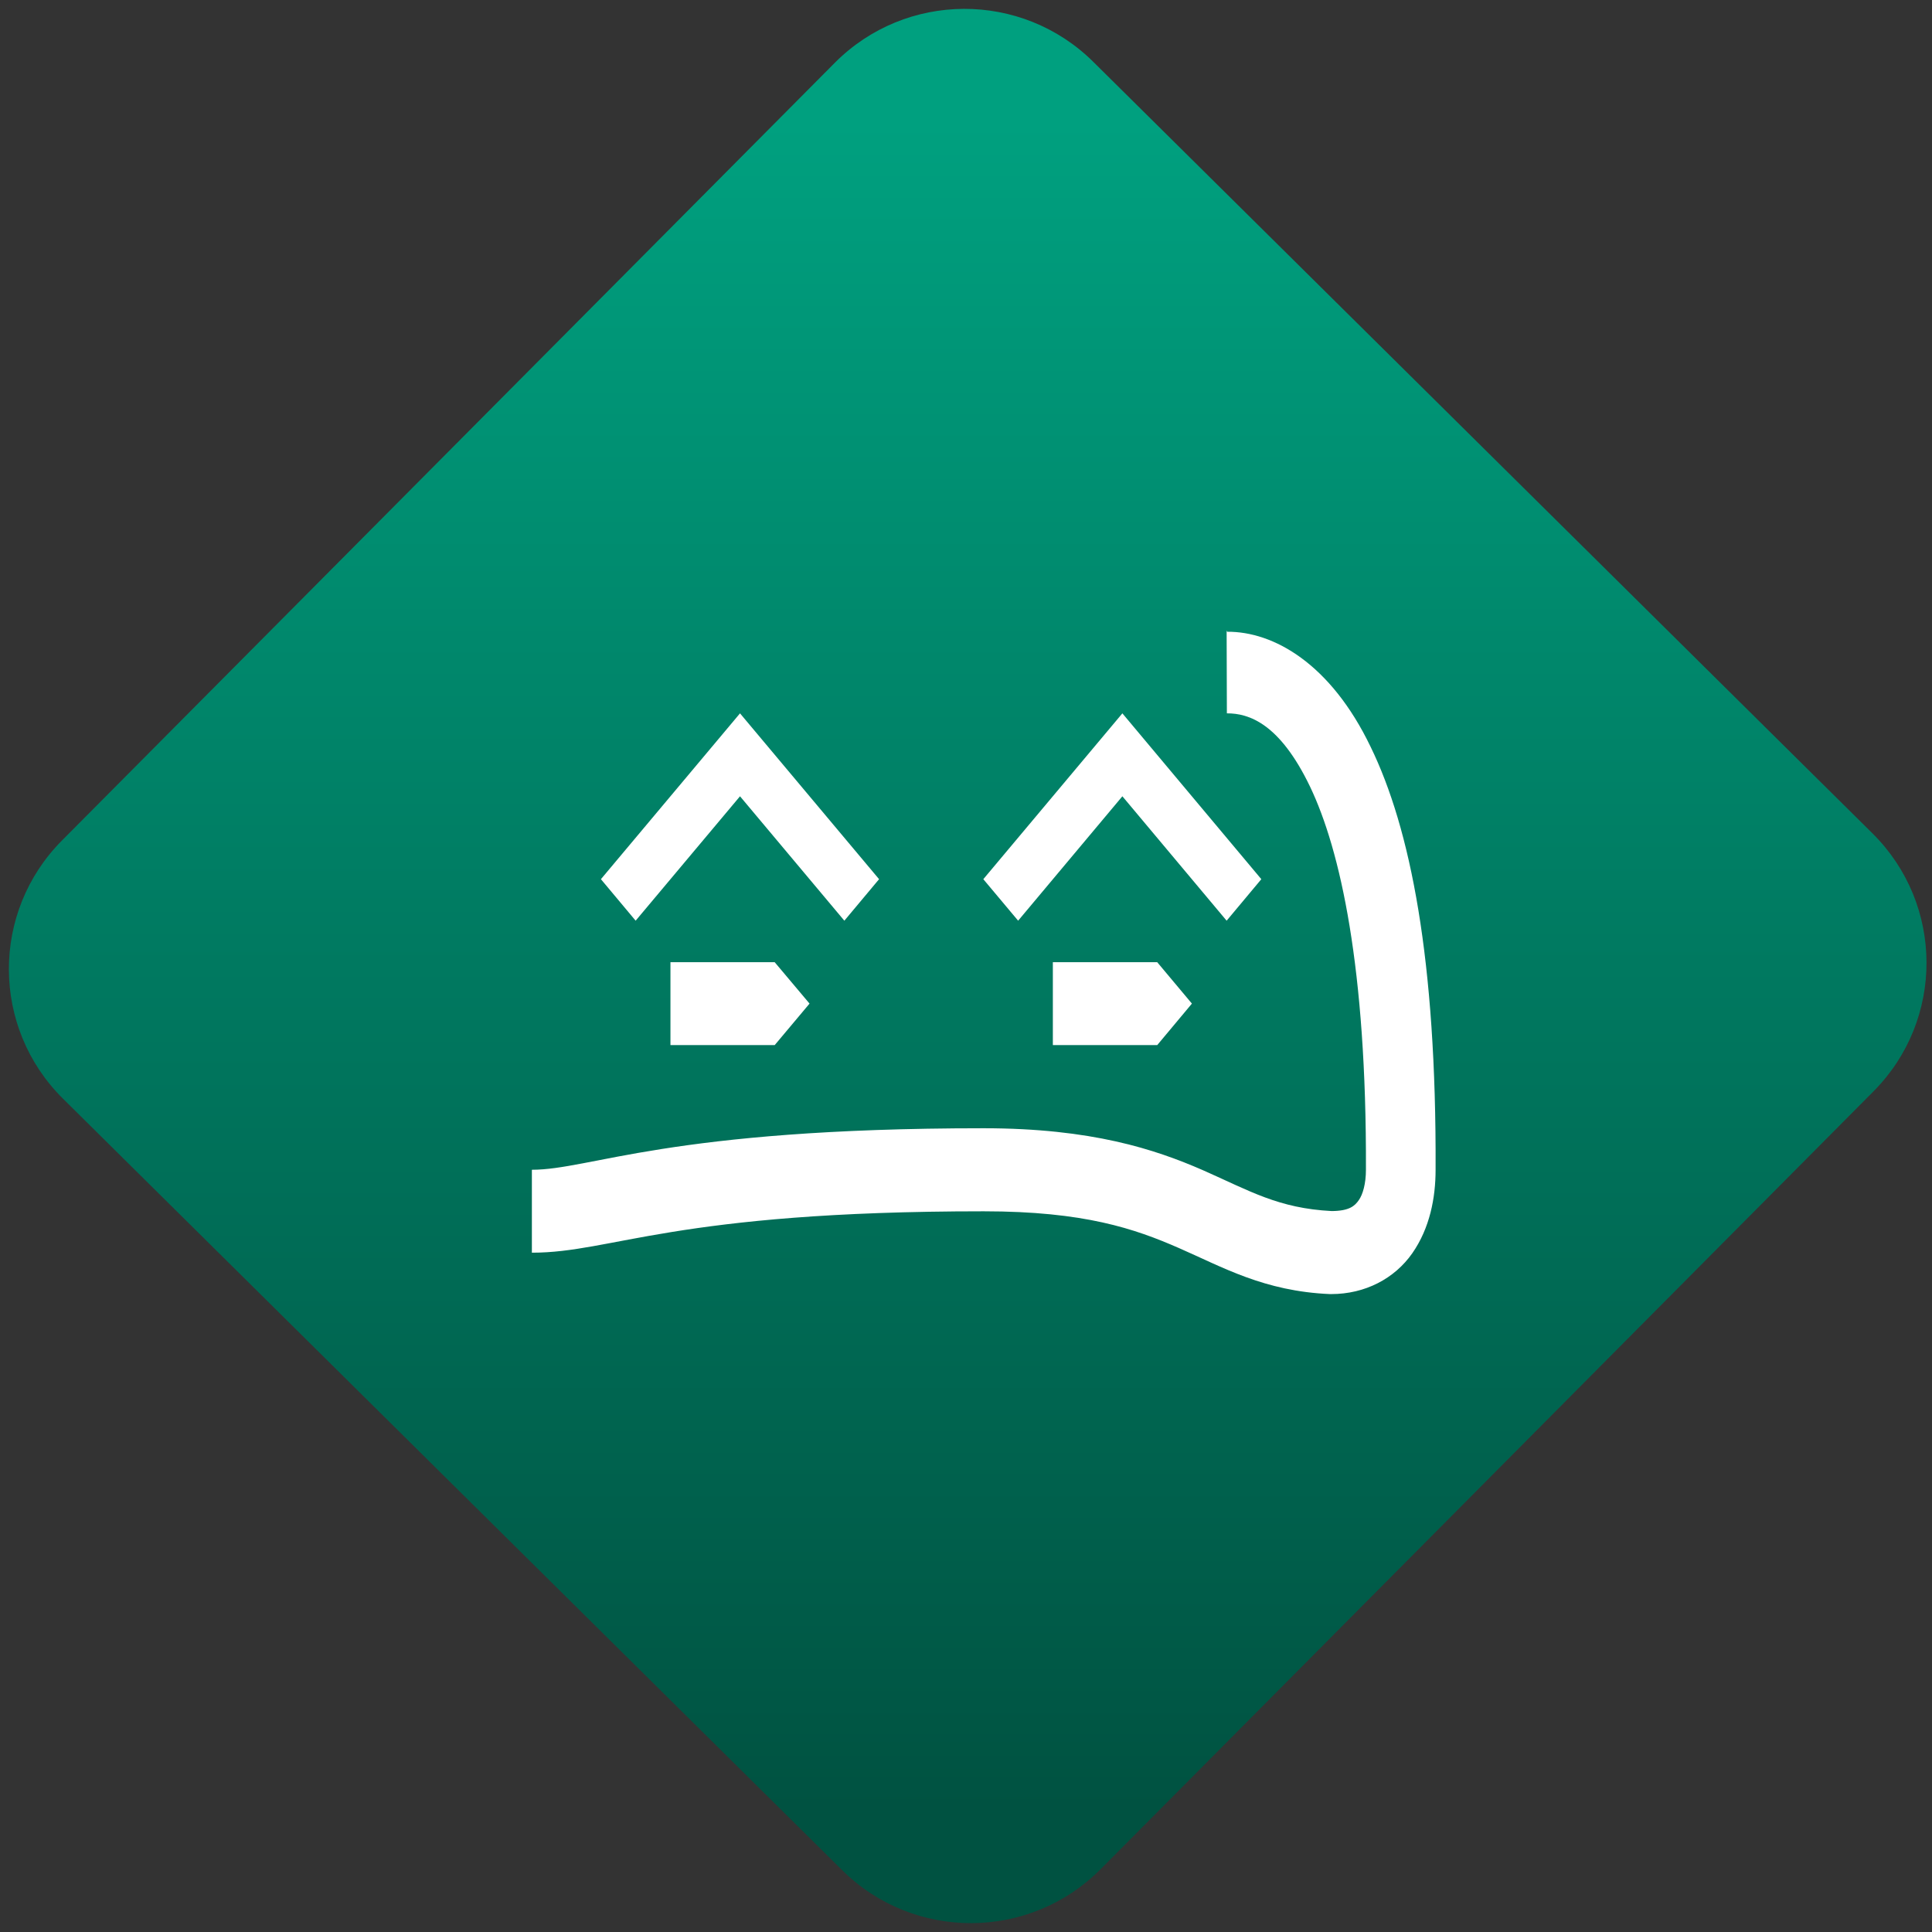 <svg width="64" height="64" viewBox="0 0 64 64" version="1.1"><rect x="0" y="0" width="64" height="64" fill="#333333" stroke="none"/><defs><linearGradient id="linear-pattern-0" gradientUnits="userSpaceOnUse" x1="0" y1="0" x2="0" y2="1" gradientTransform="matrix(60, 0, 0, 56, 0, 4)"><stop offset="0" stop-color="#00a07f" stop-opacity="1"/><stop offset="1" stop-color="#005241" stop-opacity="1"/></linearGradient></defs><path fill="url(#linear-pattern-0)" fill-opacity="1" d="M 36.219 2.051 L 62.027 27.605 C 64.402 29.957 64.418 33.785 62.059 36.156 L 36.461 61.918 C 34.105 64.289 30.27 64.305 27.895 61.949 L 2.086 36.395 C -0.289 34.043 -0.305 30.215 2.051 27.844 L 27.652 2.082 C 30.008 -0.289 33.844 -0.305 36.219 2.051 Z M 36.219 2.051 " /><g transform="matrix(1.008,0,0,1.003,16.221,16.077)"><path fill-rule="nonzero" fill="rgb(100%, 100%, 100%)" fill-opacity="1" d="M 24.219 4.789 L 24.227 7.531 C 24.953 7.527 25.965 7.867 26.961 9.953 C 27.953 12.039 28.82 15.93 28.797 22.598 C 28.797 22.602 28.797 22.602 28.797 22.605 C 28.797 23.062 28.695 23.422 28.562 23.609 C 28.43 23.801 28.25 23.965 27.672 23.969 C 25.922 23.879 24.984 23.305 23.434 22.617 C 21.867 21.93 19.777 21.234 16.234 21.234 C 5.875 21.234 3.328 22.605 1.387 22.605 L 1.387 25.344 C 4.047 25.344 6.035 23.977 16.234 23.977 C 19.547 23.977 21.203 24.555 22.645 25.188 C 24.086 25.82 25.445 26.617 27.613 26.711 C 27.629 26.711 27.645 26.711 27.656 26.711 C 28.77 26.711 29.738 26.199 30.32 25.363 C 30.898 24.531 31.086 23.527 31.086 22.609 L 31.086 22.602 C 31.117 15.66 30.258 11.332 28.949 8.633 C 27.637 5.891 25.762 4.824 24.234 4.836 Z M 8.227 7.531 L 3.656 13.008 L 4.797 14.379 L 8.227 10.27 L 11.656 14.379 L 12.797 13.008 Z M 20.793 7.531 L 16.223 13.008 L 17.367 14.379 L 20.793 10.27 L 24.219 14.379 L 25.359 13.008 Z M 5.941 15.75 L 5.941 18.488 L 9.367 18.488 L 10.512 17.117 L 9.367 15.75 Z M 18.508 15.75 L 18.508 18.488 L 21.938 18.488 L 23.078 17.117 L 21.938 15.75 Z M 18.508 15.75 "/></g></svg>
